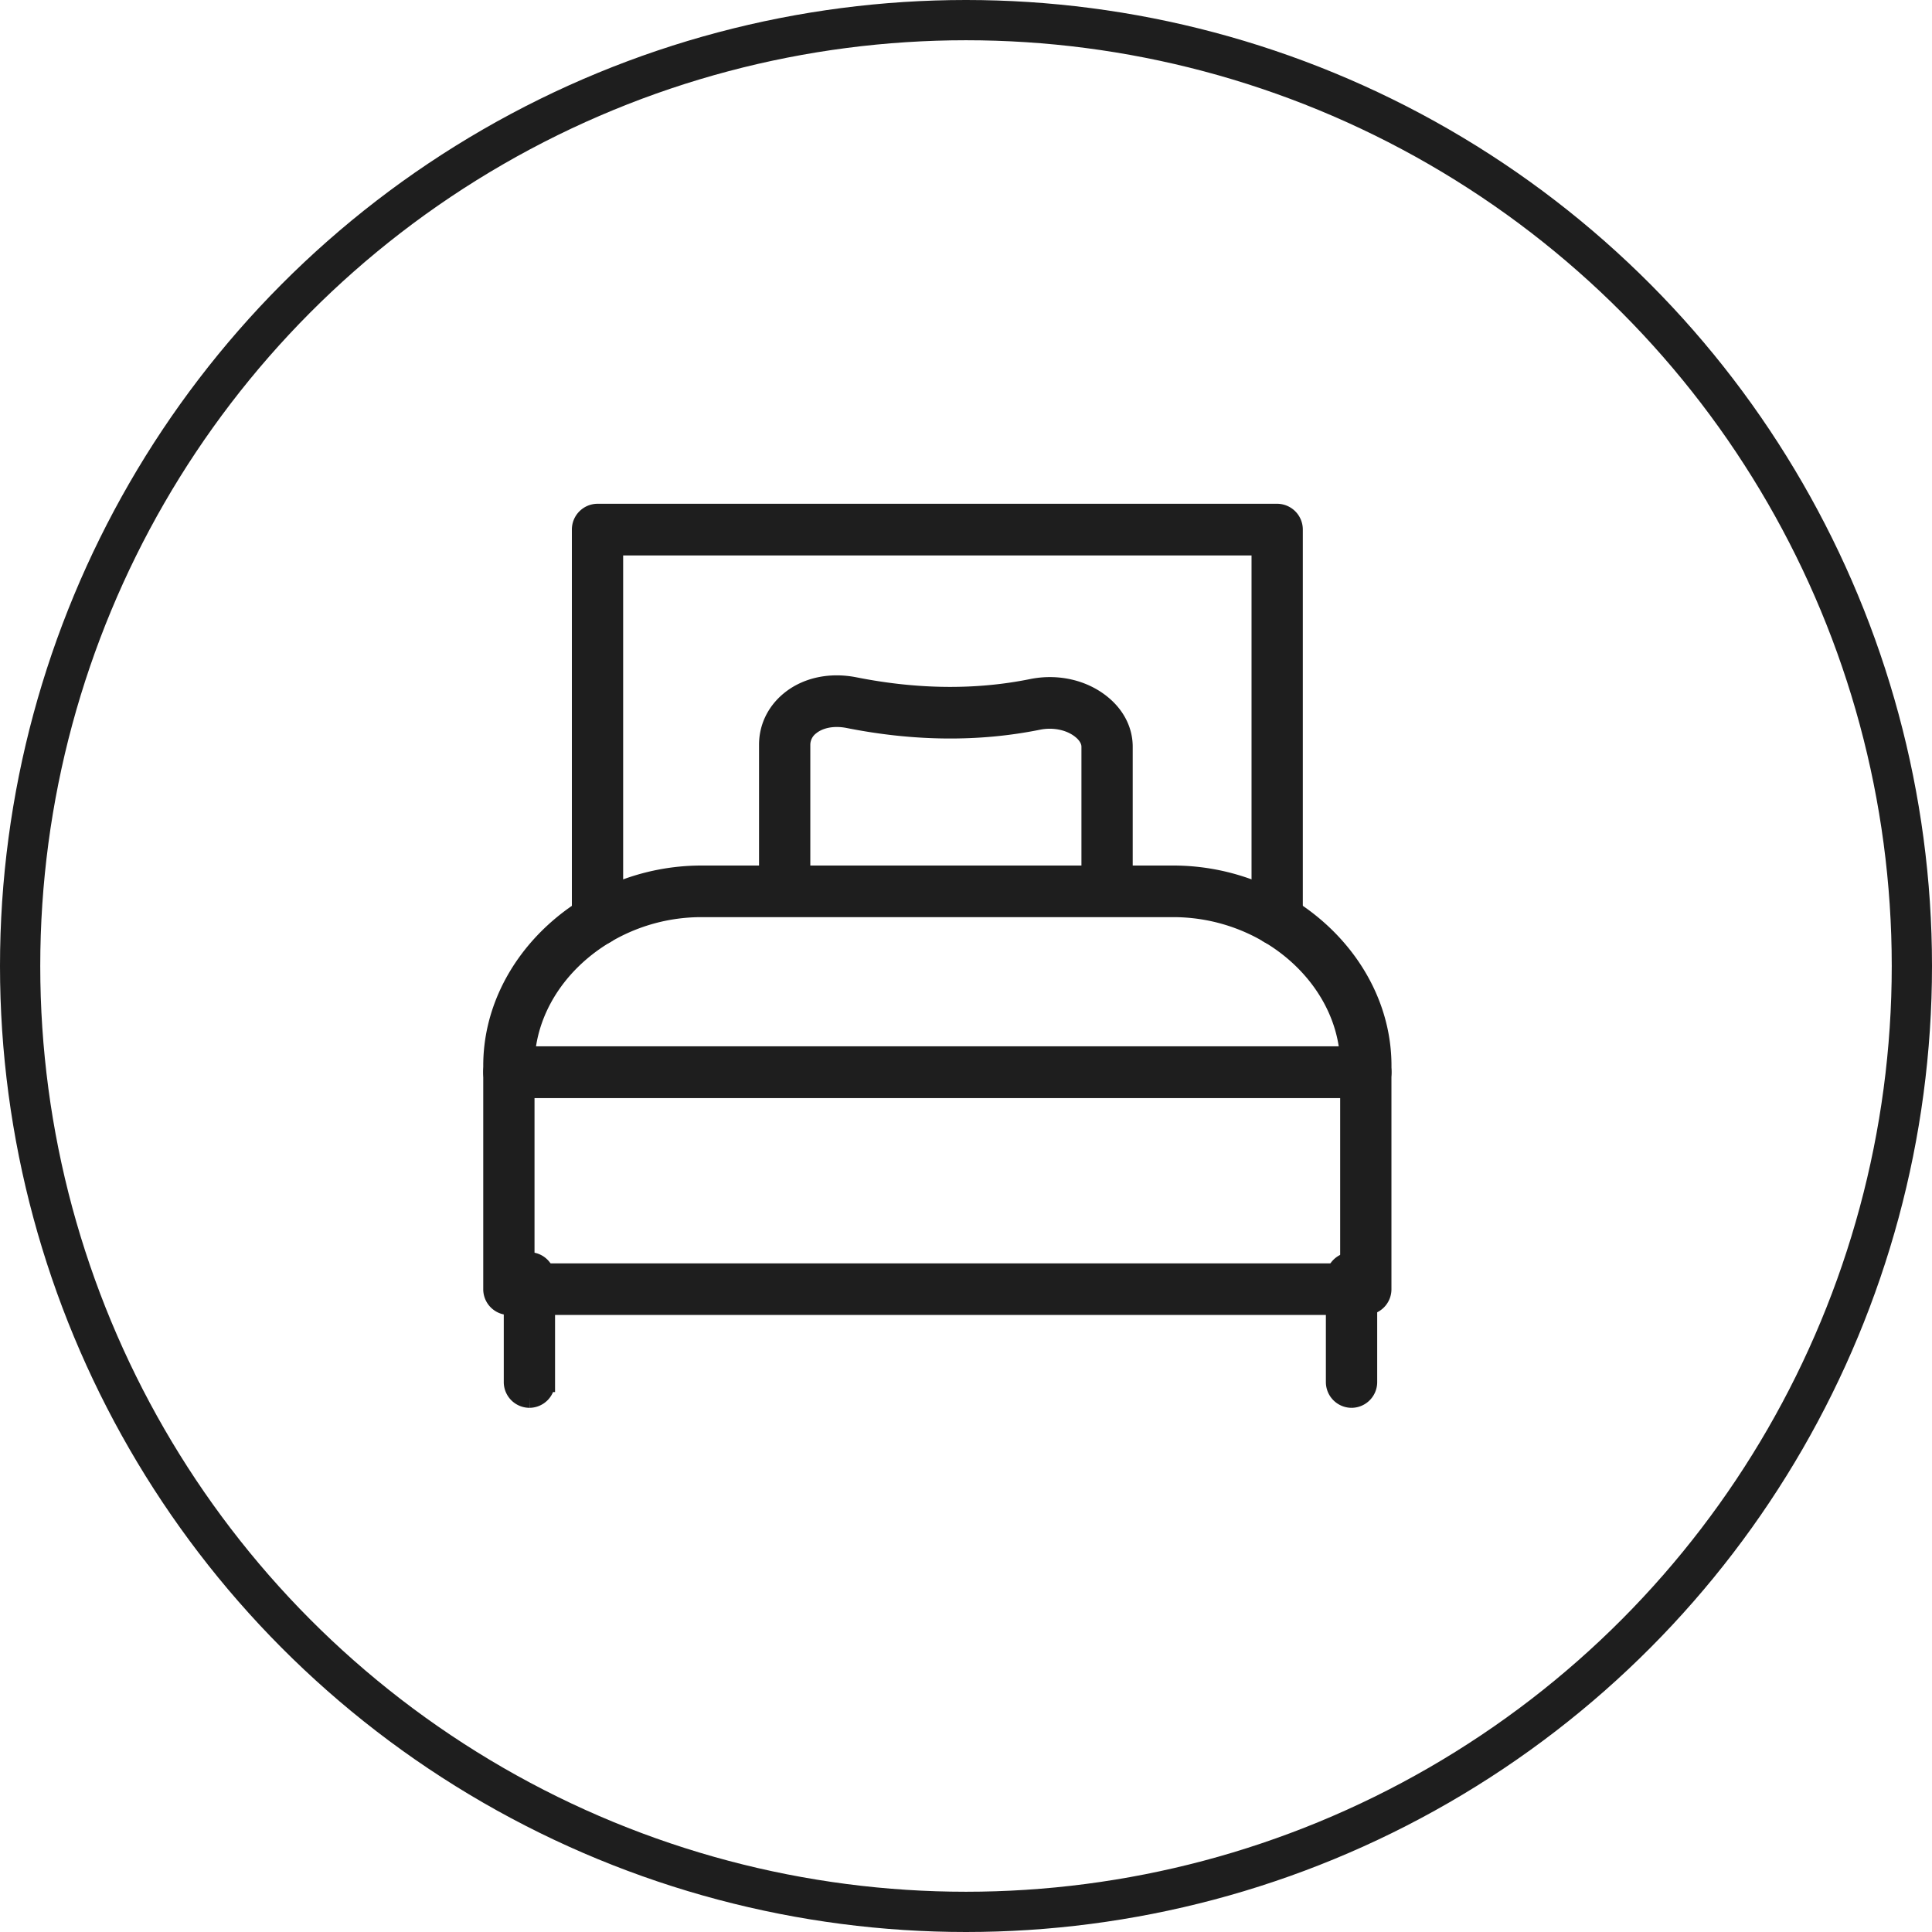 <svg xmlns="http://www.w3.org/2000/svg" width="48" height="48" viewBox="0 0 48 48">
    <g fill="none" fill-rule="evenodd" stroke="#1E1E1E">
        <circle cx="24" cy="24" r="23.5"/>
        <g fill="#1E1E1E" stroke-width=".5">
            <path d="M27.505 22.368a.39.39 0 0 1-.387-.391v-3.425c0-.204-.147-.358-.236-.43-.274-.228-.692-.318-1.09-.238-1.478.299-3.06.285-4.706-.042-.382-.076-.736-.006-.971.187a.609.609 0 0 0-.233.474v3.474a.388.388 0 0 1-.386.391.39.39 0 0 1-.388-.391v-3.474c0-.42.184-.801.516-1.078.413-.344 1-.473 1.611-.351 1.546.307 3.027.322 4.404.043.63-.128 1.278.022 1.733.4.336.277.52.645.52 1.035v3.425a.388.388 0 0 1-.387.391z"/>
            <path d="M13.037 26.246H33.54c-.14-2.033-2.093-3.71-4.392-3.71h-11.72c-2.297 0-4.251 1.677-4.39 3.71m20.896.783h-21.29a.39.39 0 0 1-.388-.391v-.16c0-2.56 2.37-4.724 5.173-4.724h11.719c2.804 0 5.173 2.163 5.173 4.724v.16a.389.389 0 0 1-.387.39"/>
            <path d="M13.03 31.638h20.516v-4.61H13.03v4.61zm20.903.782h-21.29a.389.389 0 0 1-.387-.391v-5.392c0-.216.173-.39.387-.39h21.29c.214 0 .387.174.387.39v5.392a.389.389 0 0 1-.387.391z"/>
            <path d="M33.58 34.727a.39.39 0 0 1-.389-.392v-2.584a.39.39 0 0 1 .388-.39c.214 0 .387.174.387.39v2.584a.389.389 0 0 1-.387.392M13.154 34.727a.39.39 0 0 1-.388-.392v-2.584a.39.39 0 0 1 .388-.39c.213 0 .386.174.386.39v2.584a.389.389 0 0 1-.386.392M31.73 23.244a.39.39 0 0 1-.386-.391V13.55H15.232v9.303a.39.39 0 0 1-.387.391.39.39 0 0 1-.387-.391v-9.695a.39.39 0 0 1 .387-.392h16.886a.39.39 0 0 1 .387.392v9.695a.39.39 0 0 1-.387.391"/>
        </g>
    </g>
</svg>

